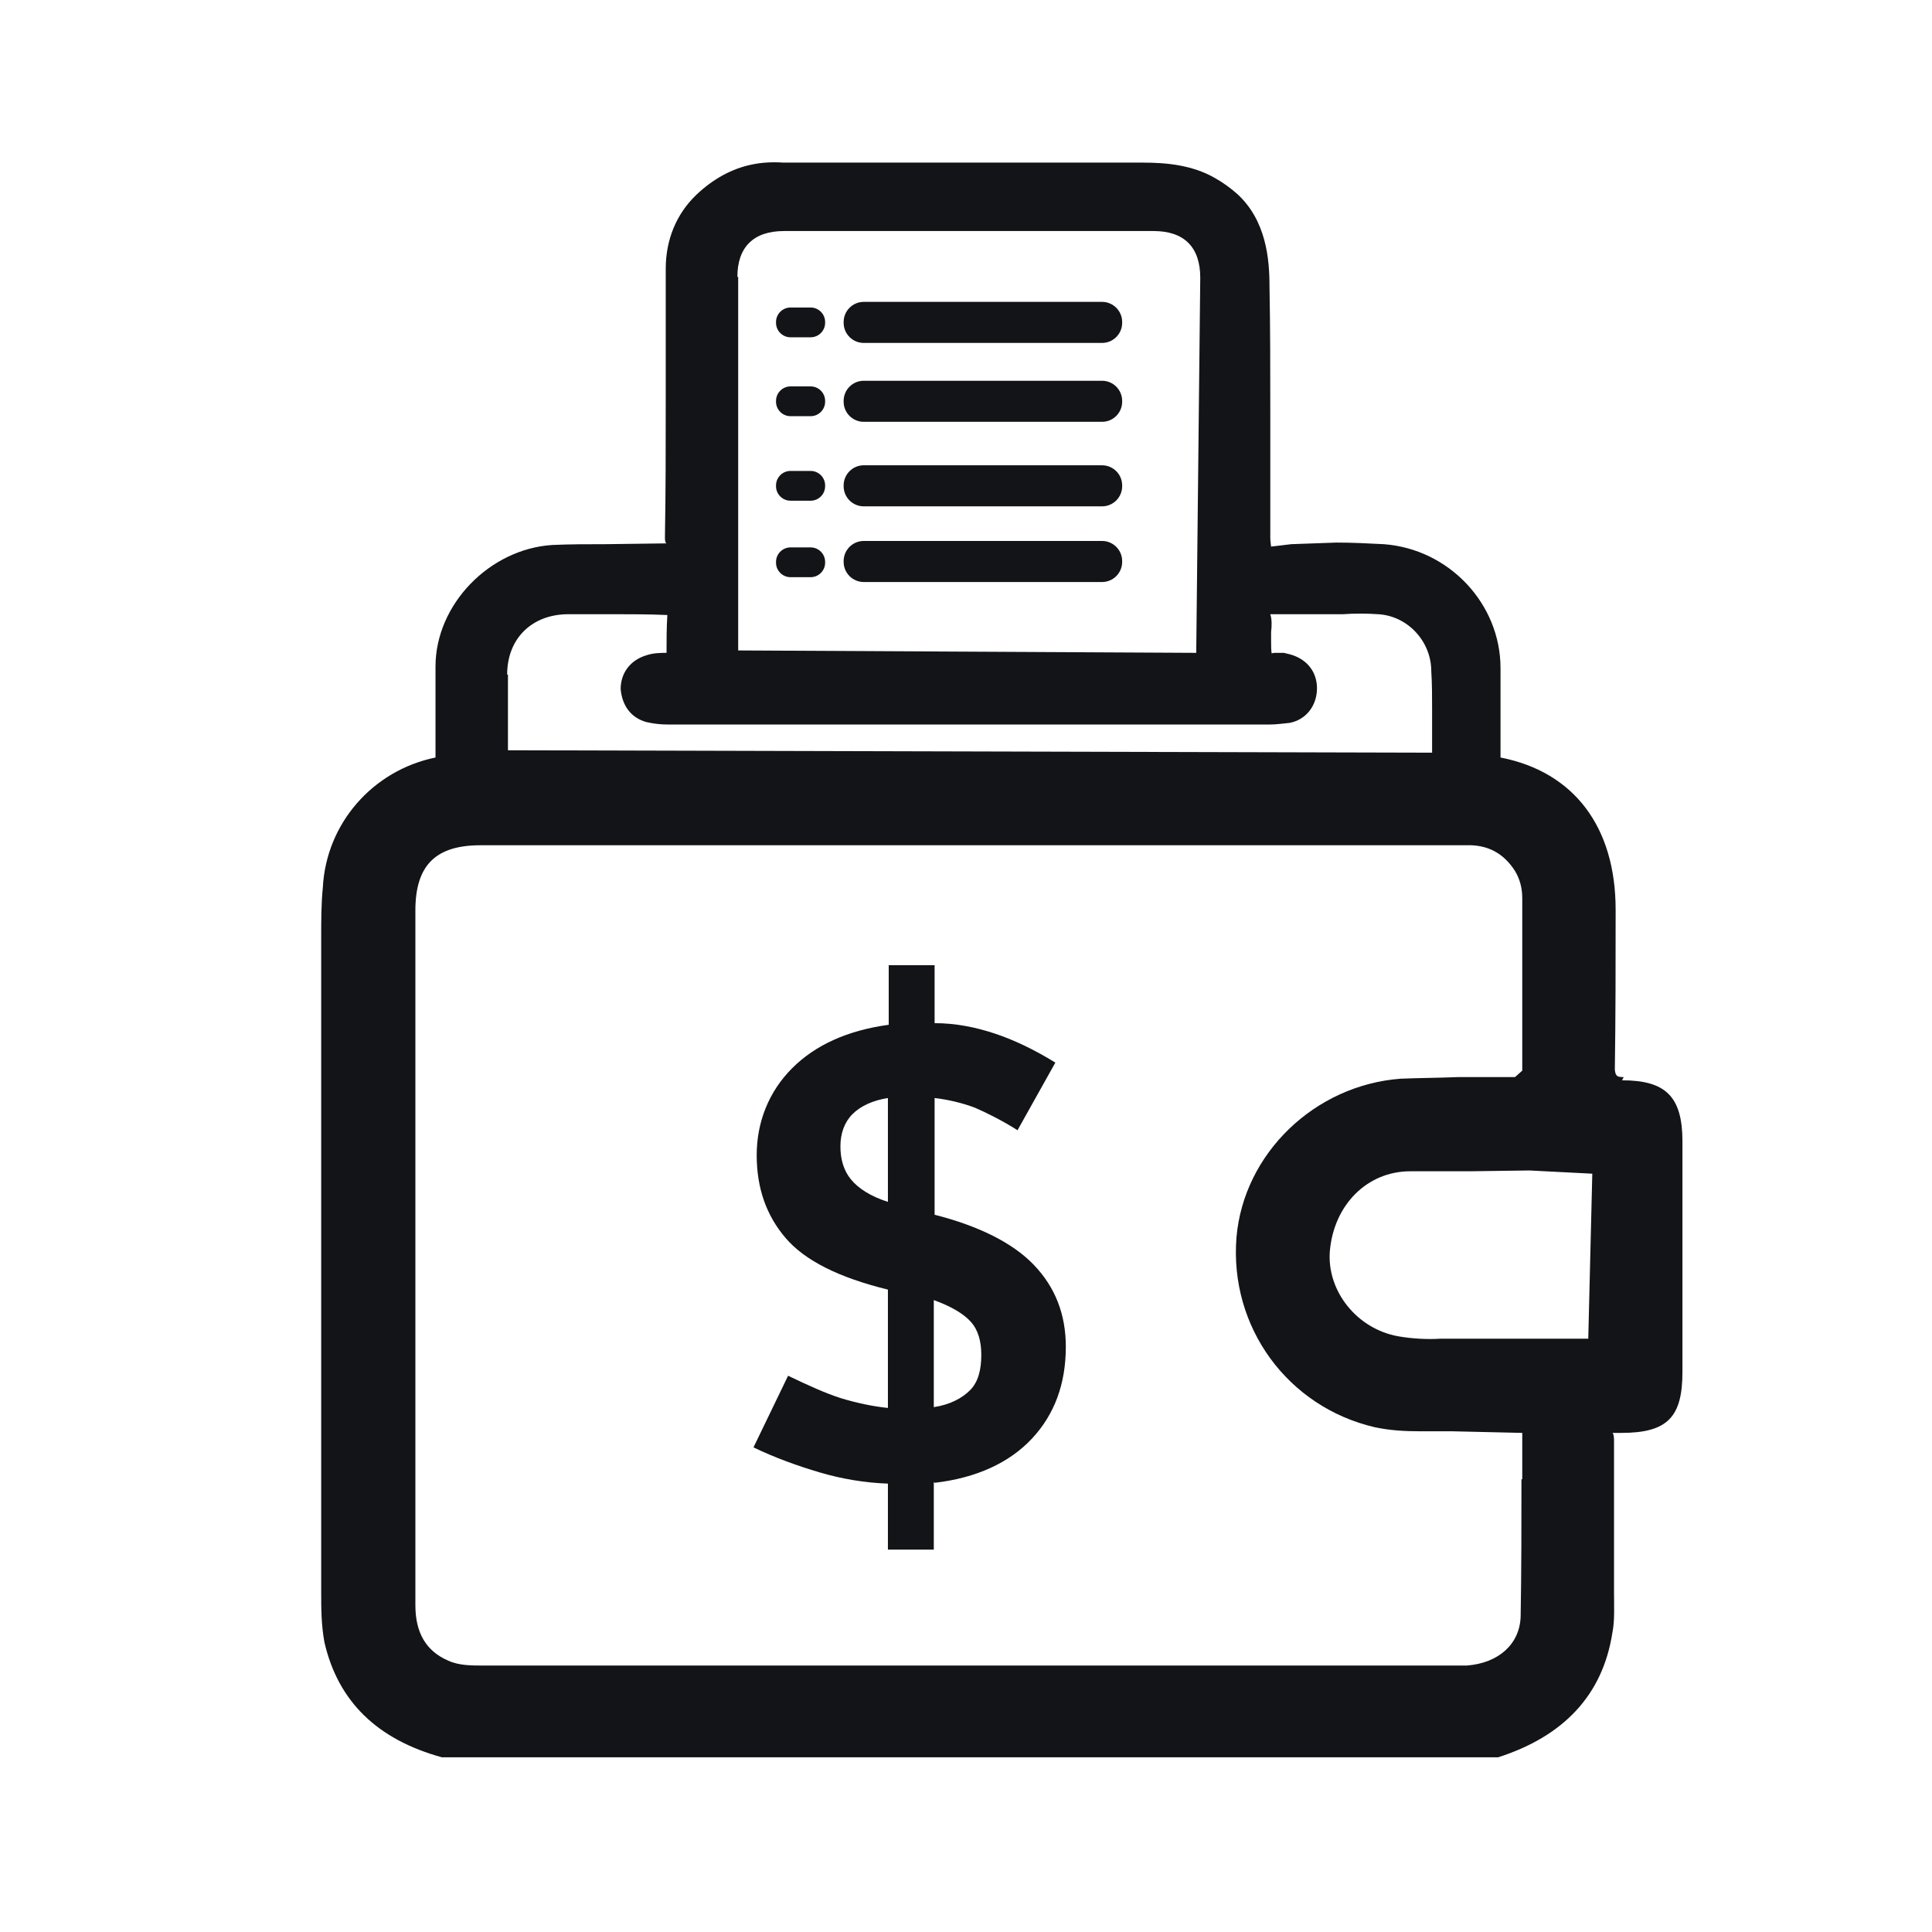 <svg fill="none" height="24" viewBox="0 0 24 24" width="24" xmlns="http://www.w3.org/2000/svg">
    <path
        d="M20.17 13.38C20.09 13.38 20.07 13.37 20.06 13.29C20.07 12.63 20.07 11.97 20.07 11.3C20.07 10.28 19.56 9.59 18.64 9.41V8.3C18.64 7.5 18 6.82 17.19 6.76C16.99 6.75 16.8 6.74 16.6 6.74L16.04 6.76L15.79 6.79C15.79 6.79 15.78 6.72 15.78 6.68V5.12C15.78 4.6 15.78 4.07 15.77 3.55C15.77 3.22 15.73 2.74 15.37 2.41C15.28 2.33 15.18 2.26 15.09 2.21C14.81 2.05 14.49 2.02 14.2 2.02H9.73C9.59 2.01 9.46 2.02 9.36 2.04C9.09 2.09 8.85 2.23 8.65 2.42C8.4 2.66 8.27 2.98 8.27 3.34V5C8.27 5.56 8.27 6.11 8.26 6.67C8.26 6.7 8.26 6.74 8.28 6.75C8.25 6.75 7.52 6.76 7.52 6.76C7.3 6.76 7.08 6.76 6.86 6.77C6.08 6.82 5.41 7.51 5.41 8.28V9.41C4.63 9.57 4.05 10.23 4.01 11.03C3.99 11.23 3.99 11.44 3.99 11.64V19.77C3.99 19.98 3.99 20.18 4.03 20.4C4.2 21.14 4.69 21.61 5.49 21.83H18.61C19.42 21.57 19.91 21.06 20.03 20.28C20.06 20.13 20.05 19.96 20.05 19.79V17.89C20.05 17.89 20.05 17.81 20.03 17.8H20.14C20.72 17.8 20.9 17.6 20.9 17.04V14.18C20.9 13.62 20.69 13.42 20.15 13.42L20.17 13.38ZM9.16 3.44C9.16 3.07 9.36 2.87 9.74 2.87H14.33C14.71 2.87 14.91 3.07 14.91 3.45L14.86 8.11L9.17 8.08V3.44H9.16ZM6.3 8.38C6.3 7.93 6.61 7.63 7.06 7.63H7.65C7.86 7.63 8.05 7.63 8.29 7.64C8.28 7.8 8.28 7.97 8.28 8.11C8.21 8.11 8.12 8.11 8.03 8.14C7.83 8.2 7.71 8.36 7.71 8.56C7.73 8.78 7.85 8.92 8.03 8.97C8.12 8.99 8.2 9 8.29 9H15.78C15.85 9 15.92 8.99 16.02 8.98C16.23 8.94 16.36 8.76 16.36 8.55C16.36 8.35 16.24 8.19 16.03 8.13L15.95 8.11H15.84C15.84 8.11 15.8 8.11 15.8 8.12C15.79 8.1 15.79 8.03 15.79 7.96V7.85C15.8 7.77 15.8 7.69 15.78 7.63H16.68C16.82 7.62 16.98 7.62 17.12 7.63C17.48 7.65 17.78 7.96 17.78 8.34C17.79 8.49 17.79 8.66 17.79 8.81V9.35L6.31 9.32V8.38H6.3ZM18.9 18.37C18.9 18.94 18.9 19.51 18.89 20.08C18.88 20.42 18.62 20.66 18.22 20.69H6C5.86 20.69 5.7 20.69 5.57 20.63C5.29 20.51 5.16 20.28 5.16 19.94V11.31C5.16 10.74 5.42 10.5 5.97 10.5H18.21C18.48 10.49 18.68 10.6 18.82 10.82C18.88 10.92 18.91 11.03 18.91 11.16V13.3L18.82 13.38H18.11C17.87 13.39 17.64 13.39 17.4 13.4C16.33 13.48 15.45 14.33 15.36 15.37C15.27 16.49 16 17.48 17.08 17.73C17.27 17.77 17.45 17.78 17.65 17.78H18.04L18.91 17.8V18.38L18.9 18.37ZM19.72 16.63H17.89C17.73 16.64 17.54 16.63 17.37 16.6C16.86 16.51 16.48 16.04 16.52 15.54C16.57 14.97 16.98 14.55 17.52 14.55H18.26L19 14.54L19.78 14.58L19.73 16.63H19.72Z"
        fill="#121418" />
    <path
        d="M11.6 18.41V19.25H11.03V18.43C10.74 18.42 10.45 18.37 10.18 18.29C9.91 18.21 9.63 18.11 9.36 17.98L9.79 17.09C10.04 17.21 10.26 17.31 10.45 17.37C10.65 17.43 10.84 17.47 11.03 17.49V16.02C10.42 15.87 10 15.66 9.76 15.38C9.52 15.1 9.4 14.76 9.4 14.35C9.4 13.94 9.55 13.56 9.84 13.27C10.13 12.98 10.53 12.8 11.04 12.73V11.99H11.61V12.71C11.87 12.71 12.12 12.76 12.36 12.84C12.6 12.92 12.85 13.04 13.11 13.2L12.64 14.04C12.45 13.92 12.27 13.83 12.11 13.76C11.95 13.7 11.78 13.66 11.61 13.64V15.09C12.16 15.23 12.58 15.44 12.84 15.71C13.11 15.99 13.24 16.33 13.24 16.73C13.24 17.19 13.1 17.57 12.82 17.87C12.54 18.17 12.13 18.36 11.61 18.42L11.6 18.41ZM11.03 14.94V13.64C10.84 13.67 10.69 13.74 10.59 13.84C10.49 13.94 10.44 14.08 10.44 14.24C10.44 14.4 10.48 14.54 10.57 14.65C10.66 14.76 10.81 14.86 11.03 14.93V14.94ZM11.6 16.15V17.48C11.8 17.45 11.95 17.37 12.05 17.27C12.15 17.17 12.19 17.02 12.19 16.83C12.19 16.66 12.15 16.52 12.06 16.42C11.97 16.32 11.82 16.23 11.6 16.15Z"
        fill="#121418" />
    <path
        d="M10.07 3.82H9.82C9.721 3.82 9.64 3.901 9.64 4V4.01C9.64 4.109 9.721 4.19 9.82 4.19H10.07C10.169 4.19 10.25 4.109 10.25 4.01V4C10.25 3.901 10.169 3.82 10.07 3.82Z"
        fill="#121418" />
    <path
        d="M10.07 4.8H9.82C9.721 4.8 9.64 4.881 9.64 4.98V4.99C9.64 5.089 9.721 5.17 9.82 5.17H10.07C10.169 5.17 10.25 5.089 10.25 4.99V4.98C10.25 4.881 10.169 4.8 10.07 4.8Z"
        fill="#121418" />
    <path
        d="M10.07 5.85H9.82C9.721 5.85 9.64 5.931 9.64 6.03V6.04C9.64 6.139 9.721 6.22 9.82 6.22H10.07C10.169 6.22 10.25 6.139 10.25 6.04V6.03C10.25 5.931 10.169 5.85 10.07 5.85Z"
        fill="#121418" />
    <path
        d="M10.07 6.8H9.82C9.721 6.8 9.64 6.881 9.64 6.98V6.99C9.64 7.089 9.721 7.17 9.82 7.17H10.07C10.169 7.17 10.25 7.089 10.25 6.99V6.98C10.25 6.881 10.169 6.8 10.07 6.8Z"
        fill="#121418" />
    <path
        d="M13.69 3.75H10.73C10.592 3.75 10.48 3.862 10.48 4V4.01C10.48 4.148 10.592 4.26 10.73 4.26H13.69C13.828 4.26 13.94 4.148 13.94 4.01V4C13.94 3.862 13.828 3.75 13.69 3.75Z"
        fill="#121418" />
    <path
        d="M13.69 4.73H10.73C10.592 4.73 10.48 4.842 10.48 4.98V4.99C10.48 5.128 10.592 5.24 10.73 5.24H13.69C13.828 5.24 13.94 5.128 13.94 4.99V4.98C13.94 4.842 13.828 4.73 13.69 4.73Z"
        fill="#121418" />
    <path
        d="M13.69 5.78H10.73C10.592 5.78 10.48 5.892 10.48 6.03V6.04C10.48 6.178 10.592 6.29 10.73 6.29H13.69C13.828 6.29 13.94 6.178 13.94 6.04V6.03C13.94 5.892 13.828 5.78 13.69 5.78Z"
        fill="#121418" />
    <path
        d="M13.69 6.72H10.73C10.592 6.72 10.48 6.832 10.48 6.97V6.98C10.48 7.118 10.592 7.23 10.73 7.23H13.69C13.828 7.23 13.94 7.118 13.94 6.98V6.97C13.94 6.832 13.828 6.72 13.69 6.72Z"
        fill="#121418" />
</svg>
